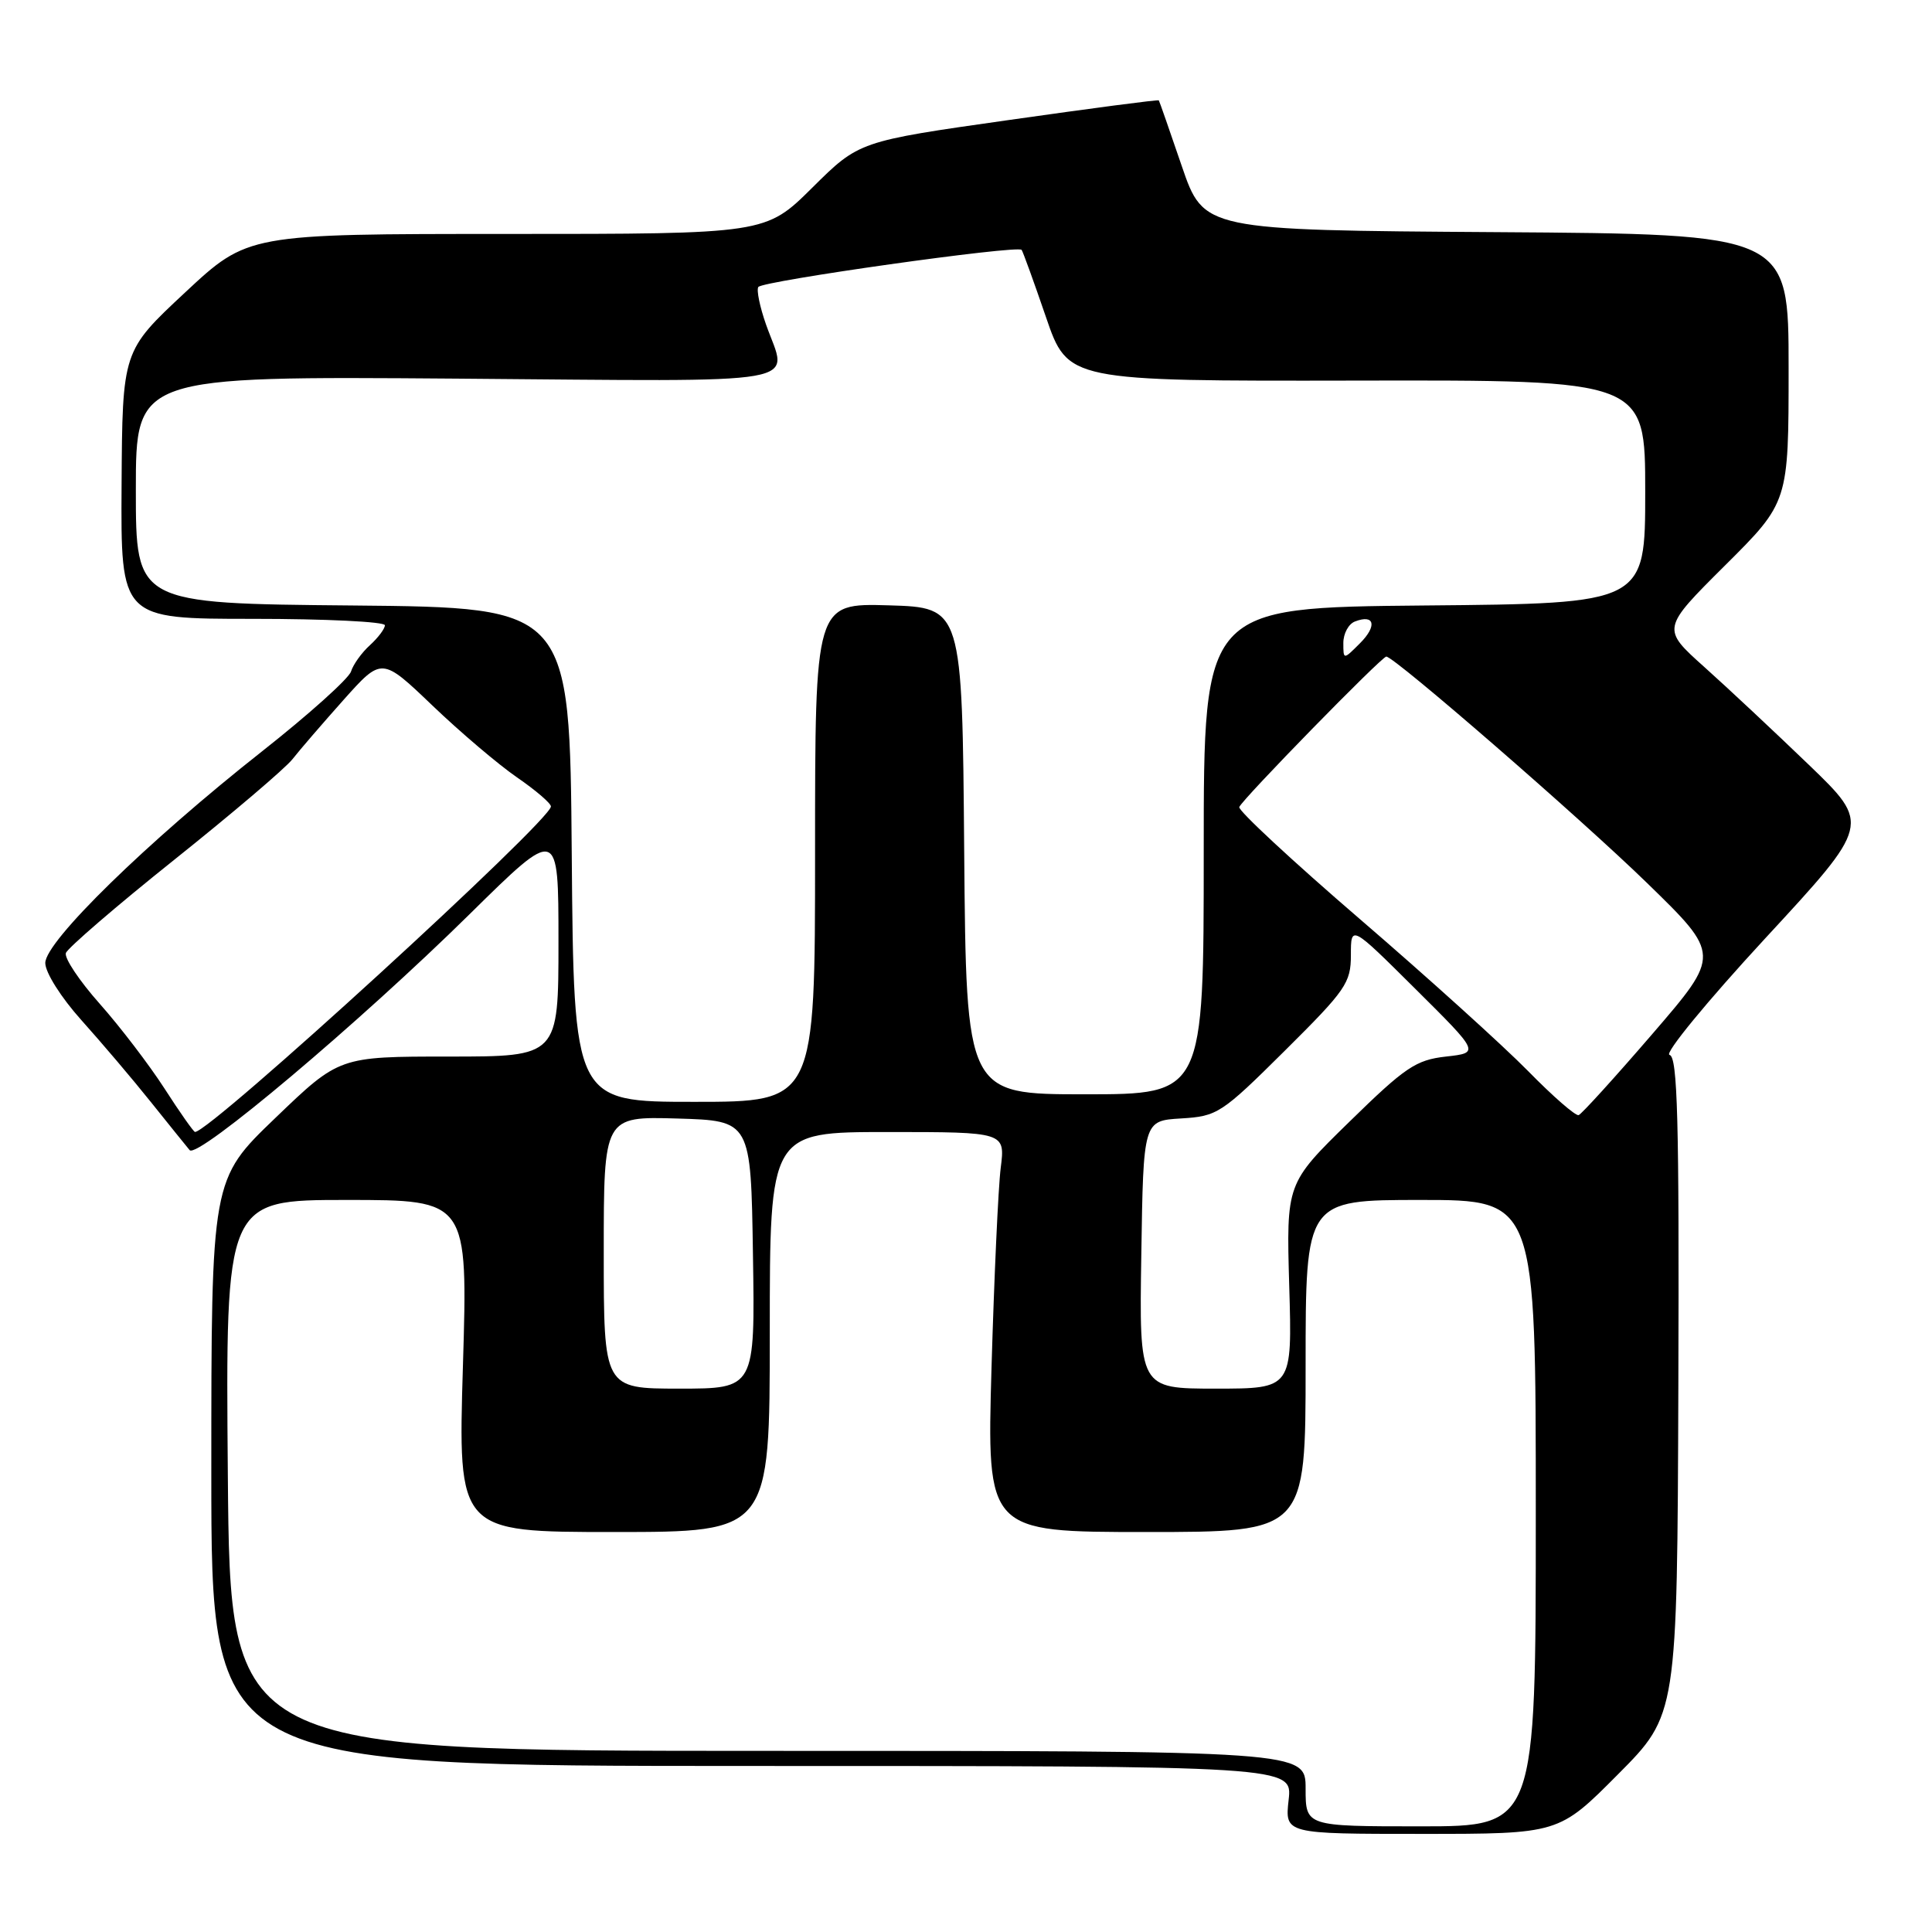 <?xml version="1.0" encoding="UTF-8" standalone="no"?>
<!DOCTYPE svg PUBLIC "-//W3C//DTD SVG 1.1//EN" "http://www.w3.org/Graphics/SVG/1.1/DTD/svg11.dtd" >
<svg xmlns="http://www.w3.org/2000/svg" xmlns:xlink="http://www.w3.org/1999/xlink" version="1.1" viewBox="0 0 256 256">
 <g >
 <path fill="currentColor"
d=" M 214.39 235.11 C 222.24 227.22 222.24 227.22 222.39 183.64 C 222.51 148.31 222.29 140.00 221.22 139.78 C 220.49 139.63 226.19 132.69 233.88 124.36 C 247.87 109.23 247.87 109.23 239.68 101.34 C 235.18 97.01 228.95 91.17 225.83 88.38 C 220.16 83.30 220.16 83.30 228.58 74.92 C 237.00 66.54 237.00 66.54 237.00 48.78 C 237.00 31.02 237.00 31.02 198.25 30.76 C 159.50 30.50 159.50 30.50 156.59 22.00 C 154.99 17.32 153.63 13.41 153.55 13.30 C 153.48 13.18 144.52 14.36 133.63 15.91 C 113.83 18.72 113.83 18.72 107.64 24.86 C 101.45 31.00 101.45 31.00 67.15 31.00 C 32.84 31.00 32.84 31.00 24.53 38.75 C 16.22 46.50 16.22 46.50 16.11 64.25 C 16.00 82.00 16.00 82.00 33.50 82.00 C 43.12 82.00 51.00 82.38 51.00 82.85 C 51.00 83.31 50.11 84.49 49.03 85.48 C 47.94 86.46 46.81 88.03 46.51 88.98 C 46.21 89.92 40.91 94.68 34.73 99.55 C 19.45 111.60 6.00 124.74 6.00 127.60 C 6.00 128.86 8.08 132.16 10.78 135.17 C 13.41 138.10 17.55 142.97 19.97 146.00 C 22.39 149.03 24.72 151.90 25.13 152.40 C 26.16 153.61 47.71 135.44 62.25 121.11 C 74.00 109.53 74.00 109.53 74.00 124.77 C 74.00 140.00 74.00 140.00 59.48 140.00 C 44.95 140.00 44.95 140.00 36.48 148.14 C 28.00 156.28 28.00 156.28 28.00 195.14 C 28.00 234.00 28.00 234.00 99.63 234.00 C 171.26 234.00 171.26 234.00 170.75 238.50 C 170.25 243.00 170.25 243.00 188.40 243.00 C 206.55 243.00 206.55 243.00 214.39 235.11 Z  M 173.00 237.00 C 173.00 232.00 173.00 232.00 101.75 232.00 C 30.50 232.00 30.50 232.00 30.19 195.50 C 29.88 159.00 29.88 159.00 45.94 159.00 C 62.00 159.00 62.00 159.00 61.34 181.00 C 60.68 203.00 60.68 203.00 81.34 203.00 C 102.00 203.00 102.00 203.00 102.00 176.50 C 102.00 150.00 102.00 150.00 117.60 150.00 C 133.20 150.00 133.20 150.00 132.60 154.75 C 132.27 157.36 131.73 169.29 131.38 181.25 C 130.76 203.00 130.76 203.00 151.88 203.00 C 173.00 203.00 173.00 203.00 173.00 181.00 C 173.00 159.00 173.00 159.00 188.25 159.00 C 203.50 159.00 203.50 159.00 203.50 200.50 C 203.50 242.00 203.50 242.00 188.25 242.00 C 173.00 242.00 173.00 242.00 173.00 237.00 Z  M 80.00 165.96 C 80.00 147.93 80.00 147.93 89.75 148.21 C 99.50 148.50 99.50 148.50 99.77 166.25 C 100.05 184.00 100.05 184.00 90.02 184.00 C 80.00 184.00 80.00 184.00 80.00 165.96 Z  M 151.23 166.25 C 151.50 148.50 151.50 148.50 156.50 148.20 C 161.31 147.91 161.84 147.57 170.25 139.22 C 178.34 131.19 179.00 130.24 179.00 126.54 C 179.00 122.54 179.00 122.54 187.53 131.02 C 196.07 139.50 196.07 139.50 191.60 140.00 C 187.61 140.45 186.21 141.39 178.78 148.66 C 170.44 156.81 170.44 156.81 170.83 170.41 C 171.23 184.00 171.23 184.00 161.09 184.00 C 150.95 184.00 150.95 184.00 151.23 166.25 Z  M 21.80 144.24 C 19.76 141.08 15.90 136.03 13.21 133.00 C 10.52 129.97 8.50 126.95 8.73 126.28 C 8.96 125.62 15.41 120.06 23.07 113.94 C 30.73 107.82 37.79 101.82 38.75 100.60 C 39.71 99.37 42.77 95.83 45.54 92.72 C 50.59 87.07 50.59 87.07 57.30 93.49 C 60.99 97.02 66.04 101.31 68.51 103.01 C 70.98 104.71 73.00 106.44 73.00 106.86 C 73.00 108.73 27.83 150.04 25.84 149.99 C 25.66 149.99 23.83 147.40 21.80 144.24 Z  M 202.48 141.92 C 199.19 138.57 189.17 129.51 180.21 121.80 C 171.24 114.08 164.04 107.39 164.21 106.94 C 164.56 105.95 183.08 87.00 183.69 87.00 C 184.76 87.00 209.46 108.45 218.24 117.00 C 228.00 126.50 228.00 126.50 218.95 137.00 C 213.97 142.78 209.57 147.62 209.18 147.76 C 208.78 147.90 205.76 145.27 202.48 141.92 Z  M 75.76 113.25 C 75.50 80.50 75.50 80.50 46.75 80.23 C 18.00 79.97 18.00 79.97 18.00 64.91 C 18.00 49.85 18.00 49.85 60.50 50.17 C 108.13 50.54 104.39 51.19 101.51 43.02 C 100.69 40.69 100.22 38.45 100.48 38.03 C 100.98 37.23 134.84 32.45 135.37 33.11 C 135.54 33.33 136.99 37.33 138.59 42.00 C 141.50 50.50 141.50 50.50 179.75 50.43 C 218.00 50.35 218.00 50.35 218.00 65.16 C 218.00 79.97 218.00 79.97 188.75 80.23 C 159.50 80.50 159.50 80.50 159.50 112.75 C 159.50 145.00 159.50 145.00 143.76 145.00 C 128.03 145.00 128.03 145.00 127.76 112.75 C 127.50 80.50 127.50 80.50 117.75 80.21 C 108.00 79.93 108.00 79.93 108.00 112.96 C 108.00 146.00 108.00 146.00 92.01 146.00 C 76.03 146.00 76.03 146.00 75.76 113.25 Z  M 178.00 85.19 C 178.00 83.95 178.69 82.67 179.54 82.35 C 182.15 81.34 182.51 82.94 180.19 85.25 C 178.00 87.44 178.00 87.44 178.00 85.19 Z "/>
</g>
</svg>